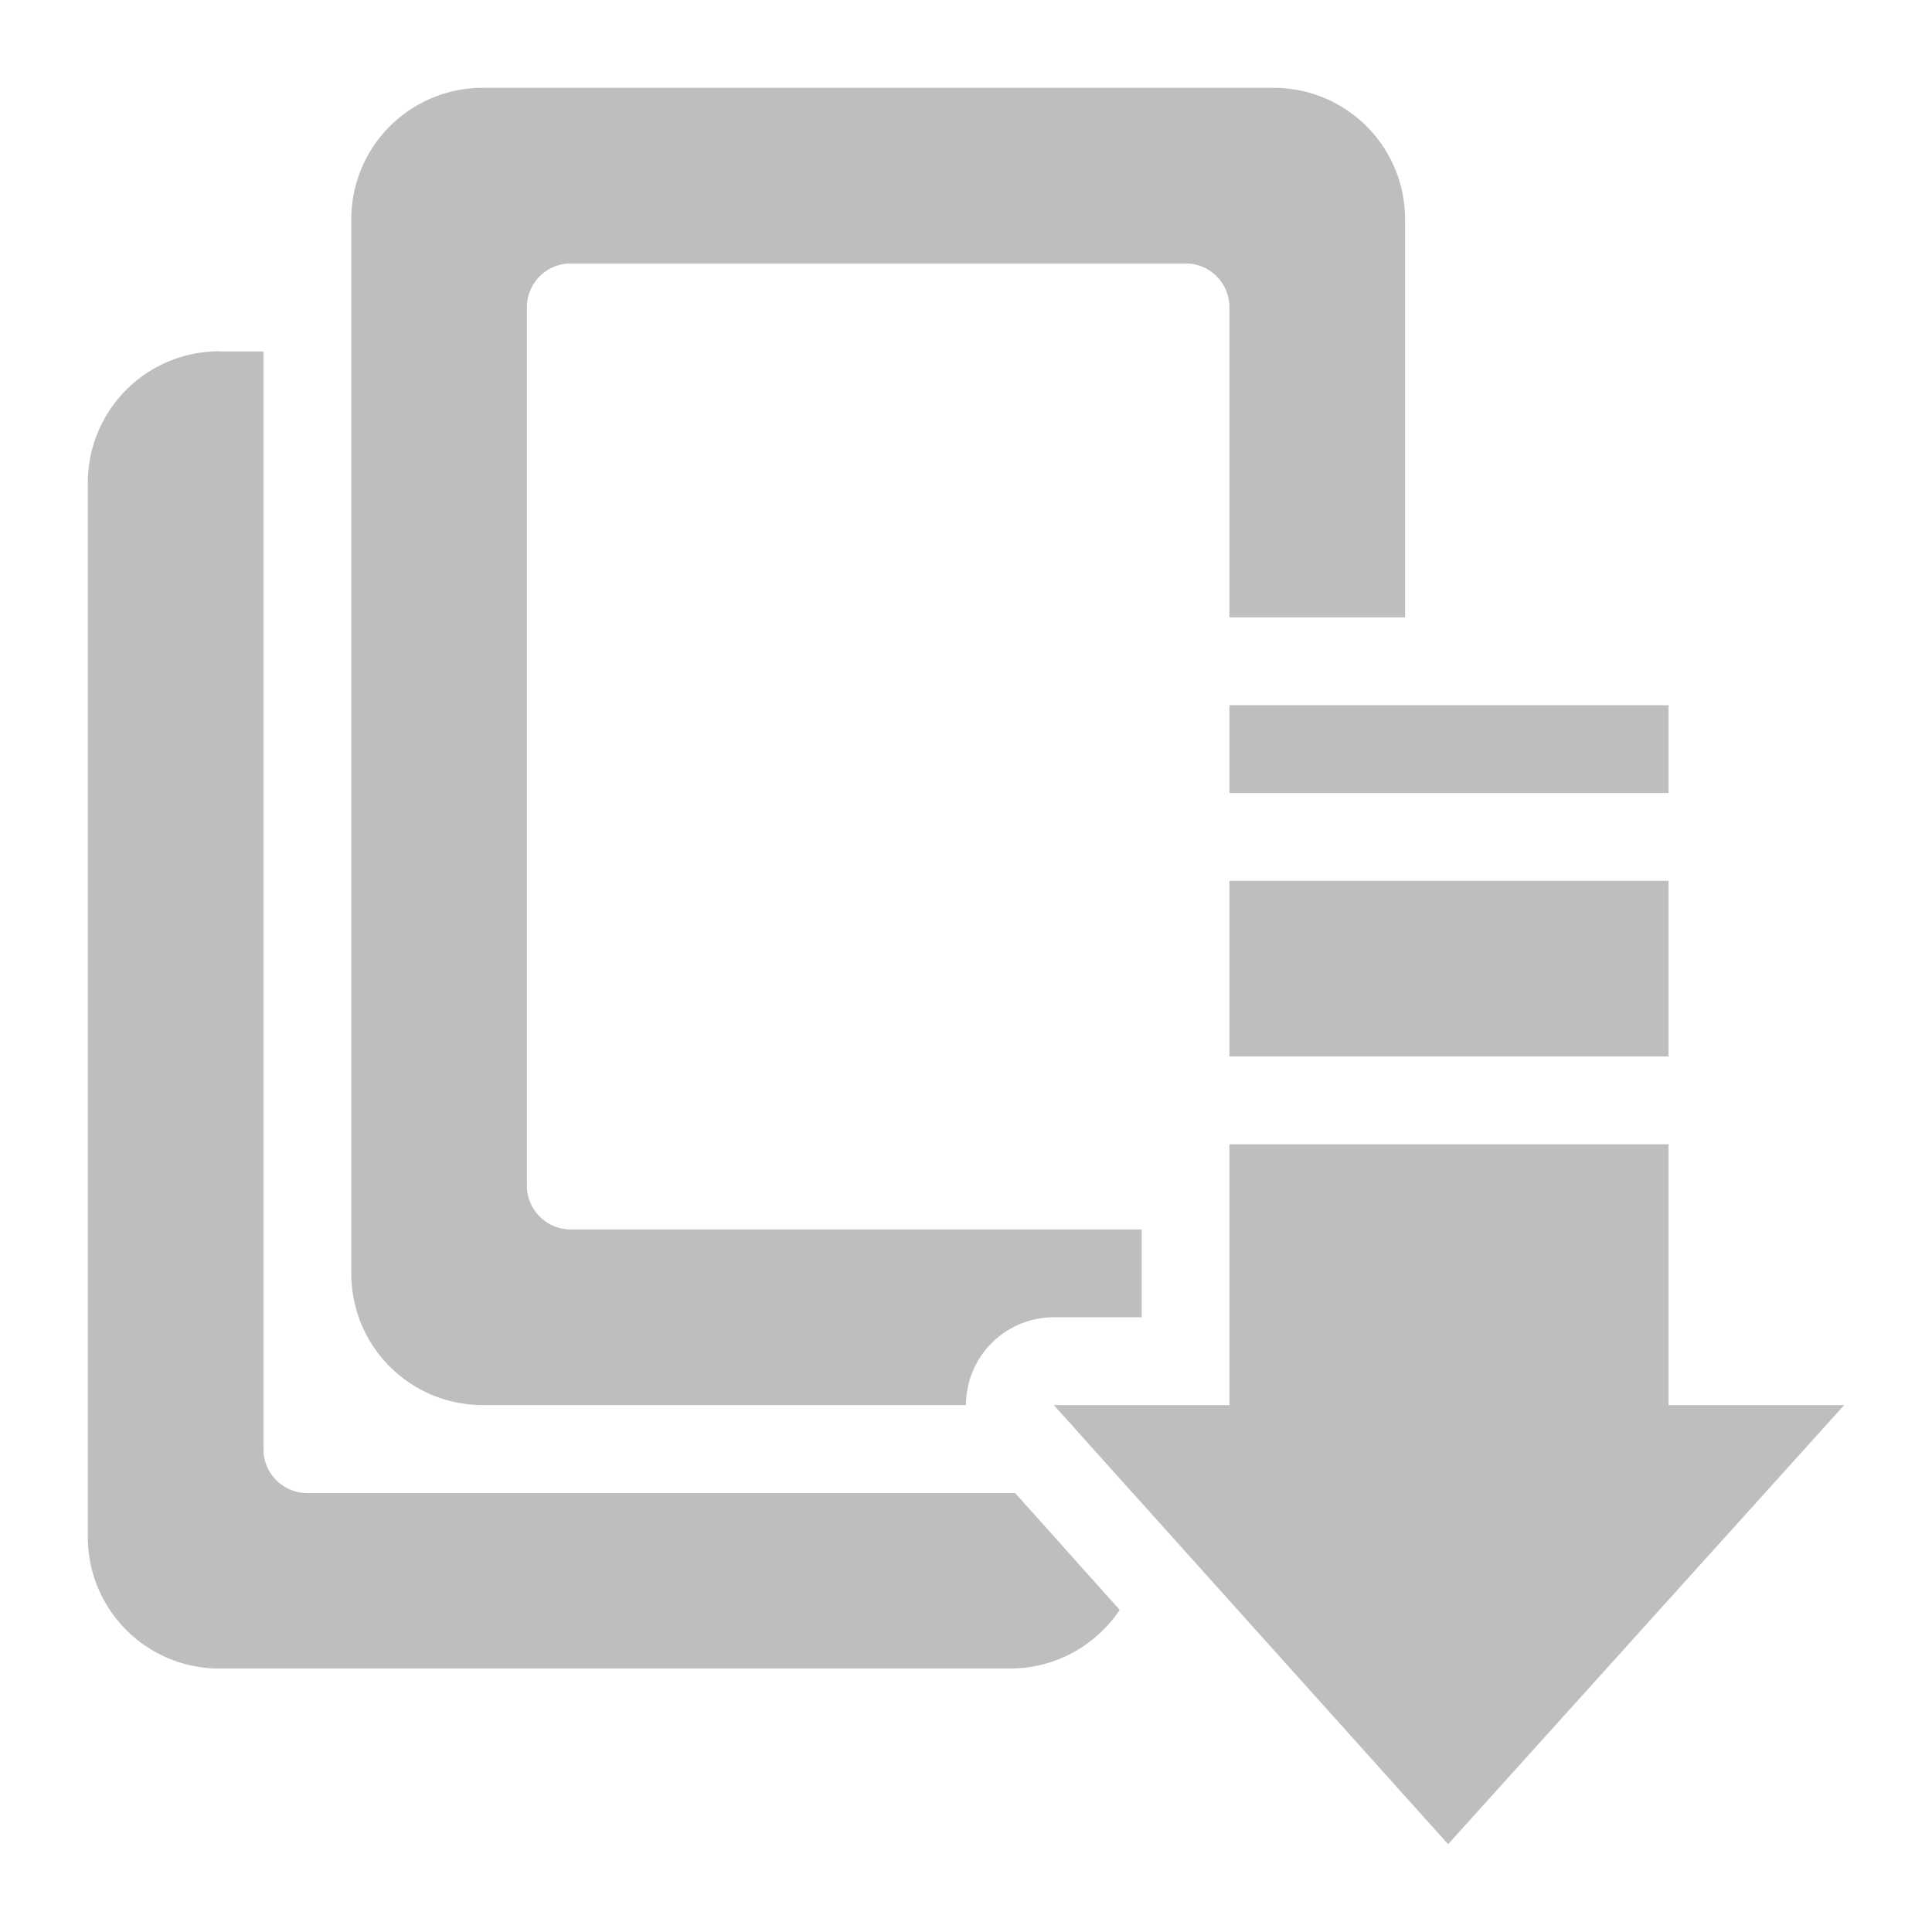 <?xml version="1.0" encoding="UTF-8"?>
<svg width="22" height="22" version="1.1" xmlns="http://www.w3.org/2000/svg">
 <path d="m5.5 1c-0.831 0-1.5 0.669-1.5 1.5v12c0 0.831 0.669 1.5 1.5 1.5h5.5a1 1 0 0 1 1-1h1v-1h-6.5c-0.277 0-0.5-0.223-0.5-0.5v-10c0-0.277 0.223-0.5 0.5-0.5h7c0.277 0 0.5 0.223 0.5 0.5v3.53h2v-4.53c0-0.831-0.669-1.5-1.5-1.5h-9zm-3 3c-0.831 0-1.5 0.669-1.5 1.5v12c0 0.831 0.669 1.5 1.5 1.5h9c0.522 0 0.98-0.265 1.25-0.668l-1.19-1.33h-8.06c-0.277 0-0.5-0.223-0.5-0.5v-12.5h-0.5zm11.5 4.03v1h5v-1h-5zm0 2v2h5v-2h-5zm0 3v2.97h-2l4.49 5 4.51-5h-2v-2.97h-5z" fill="#bebebe"/>
</svg>
